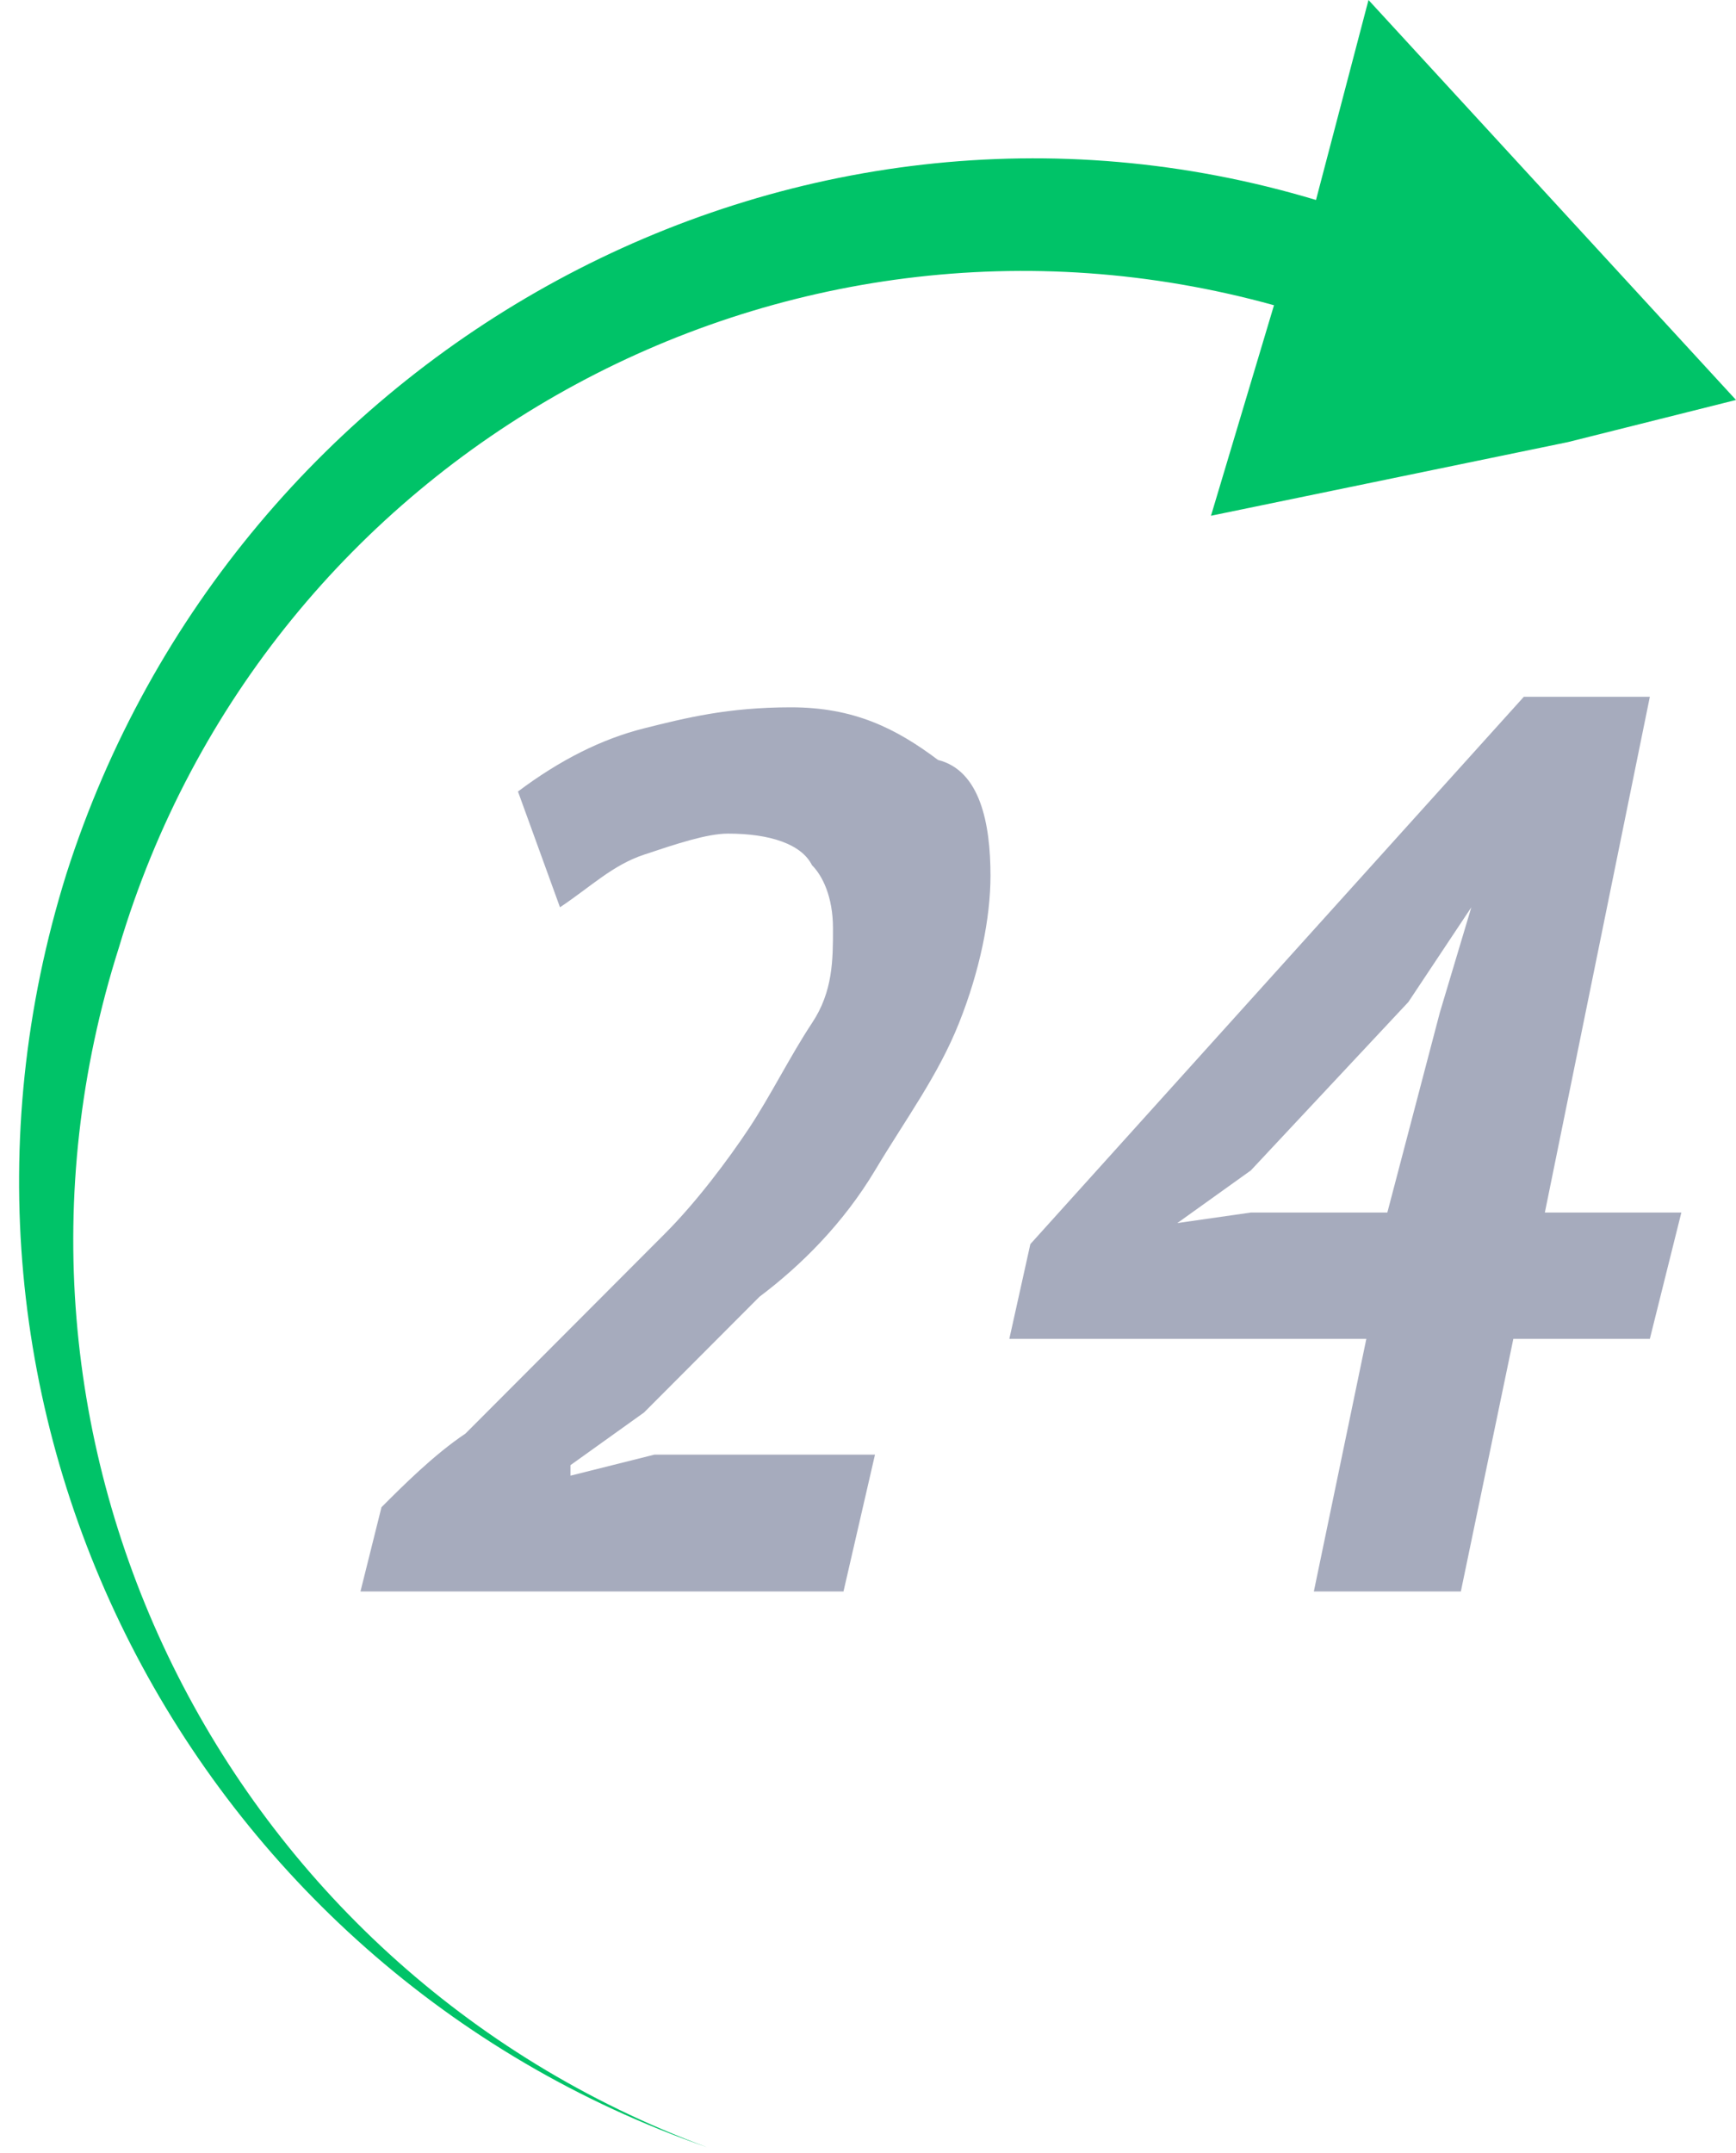 <svg width="75" height="93" viewBox="0 0 75 93" fill="none" xmlns="http://www.w3.org/2000/svg">
<path d="M75 17.277L73.186 17.732L67.742 19.096L52.318 22.278L55.04 13.185C33.719 7.275 11.491 19.55 5.14 40.919C-1.665 62.288 9.676 85.021 30.544 92.75C8.315 85.021 -4.387 60.924 2.872 37.736C10.13 15.004 34.173 1.819 56.855 8.638L59.123 0L75 17.277Z" fill="#00C368"/>
<g transform="translate(15,30)">
    <path d="M27.792 7.827C27.792 9.646 27.338 11.919 26.431 14.192C25.524 16.466 24.163 18.284 22.802 20.558C21.441 22.831 19.626 24.649 17.812 26.013C15.997 27.832 14.636 29.196 12.822 31.015L9.646 33.288V33.743L13.275 32.833H22.802L21.441 38.744H0.573L1.481 35.106C2.388 34.197 3.749 32.833 5.11 31.924C6.471 30.56 7.832 29.196 9.193 27.832C10.553 26.468 12.368 24.649 13.729 23.285C15.09 21.922 16.451 20.103 17.358 18.739C18.265 17.375 19.173 15.556 20.08 14.192C20.987 12.828 20.987 11.464 20.987 10.1C20.987 8.736 20.534 7.827 20.08 7.372C19.626 6.463 18.265 6.008 16.451 6.008C15.543 6.008 14.183 6.463 12.822 6.918C11.461 7.372 10.553 8.282 9.193 9.191L7.378 4.19C9.193 2.826 11.007 1.917 12.822 1.462C14.636 1.007 16.451 0.553 19.173 0.553C21.895 0.553 23.709 1.462 25.524 2.826C27.338 3.281 27.792 5.554 27.792 7.827Z" fill="#A6ABBD"/>
    <path transform="translate(28)" d="M28.278 27.832H22.381L20.113 38.743H13.762L16.03 27.832H0.606L1.514 23.74L22.834 0.098H28.278L23.742 22.376H29.639L28.278 27.832ZM19.205 13.737L20.566 9.191L17.845 13.283L11.04 20.557L7.864 22.831L11.04 22.376H16.937L19.205 13.737Z" fill="#A6ABBD"/>
</g>
</svg>